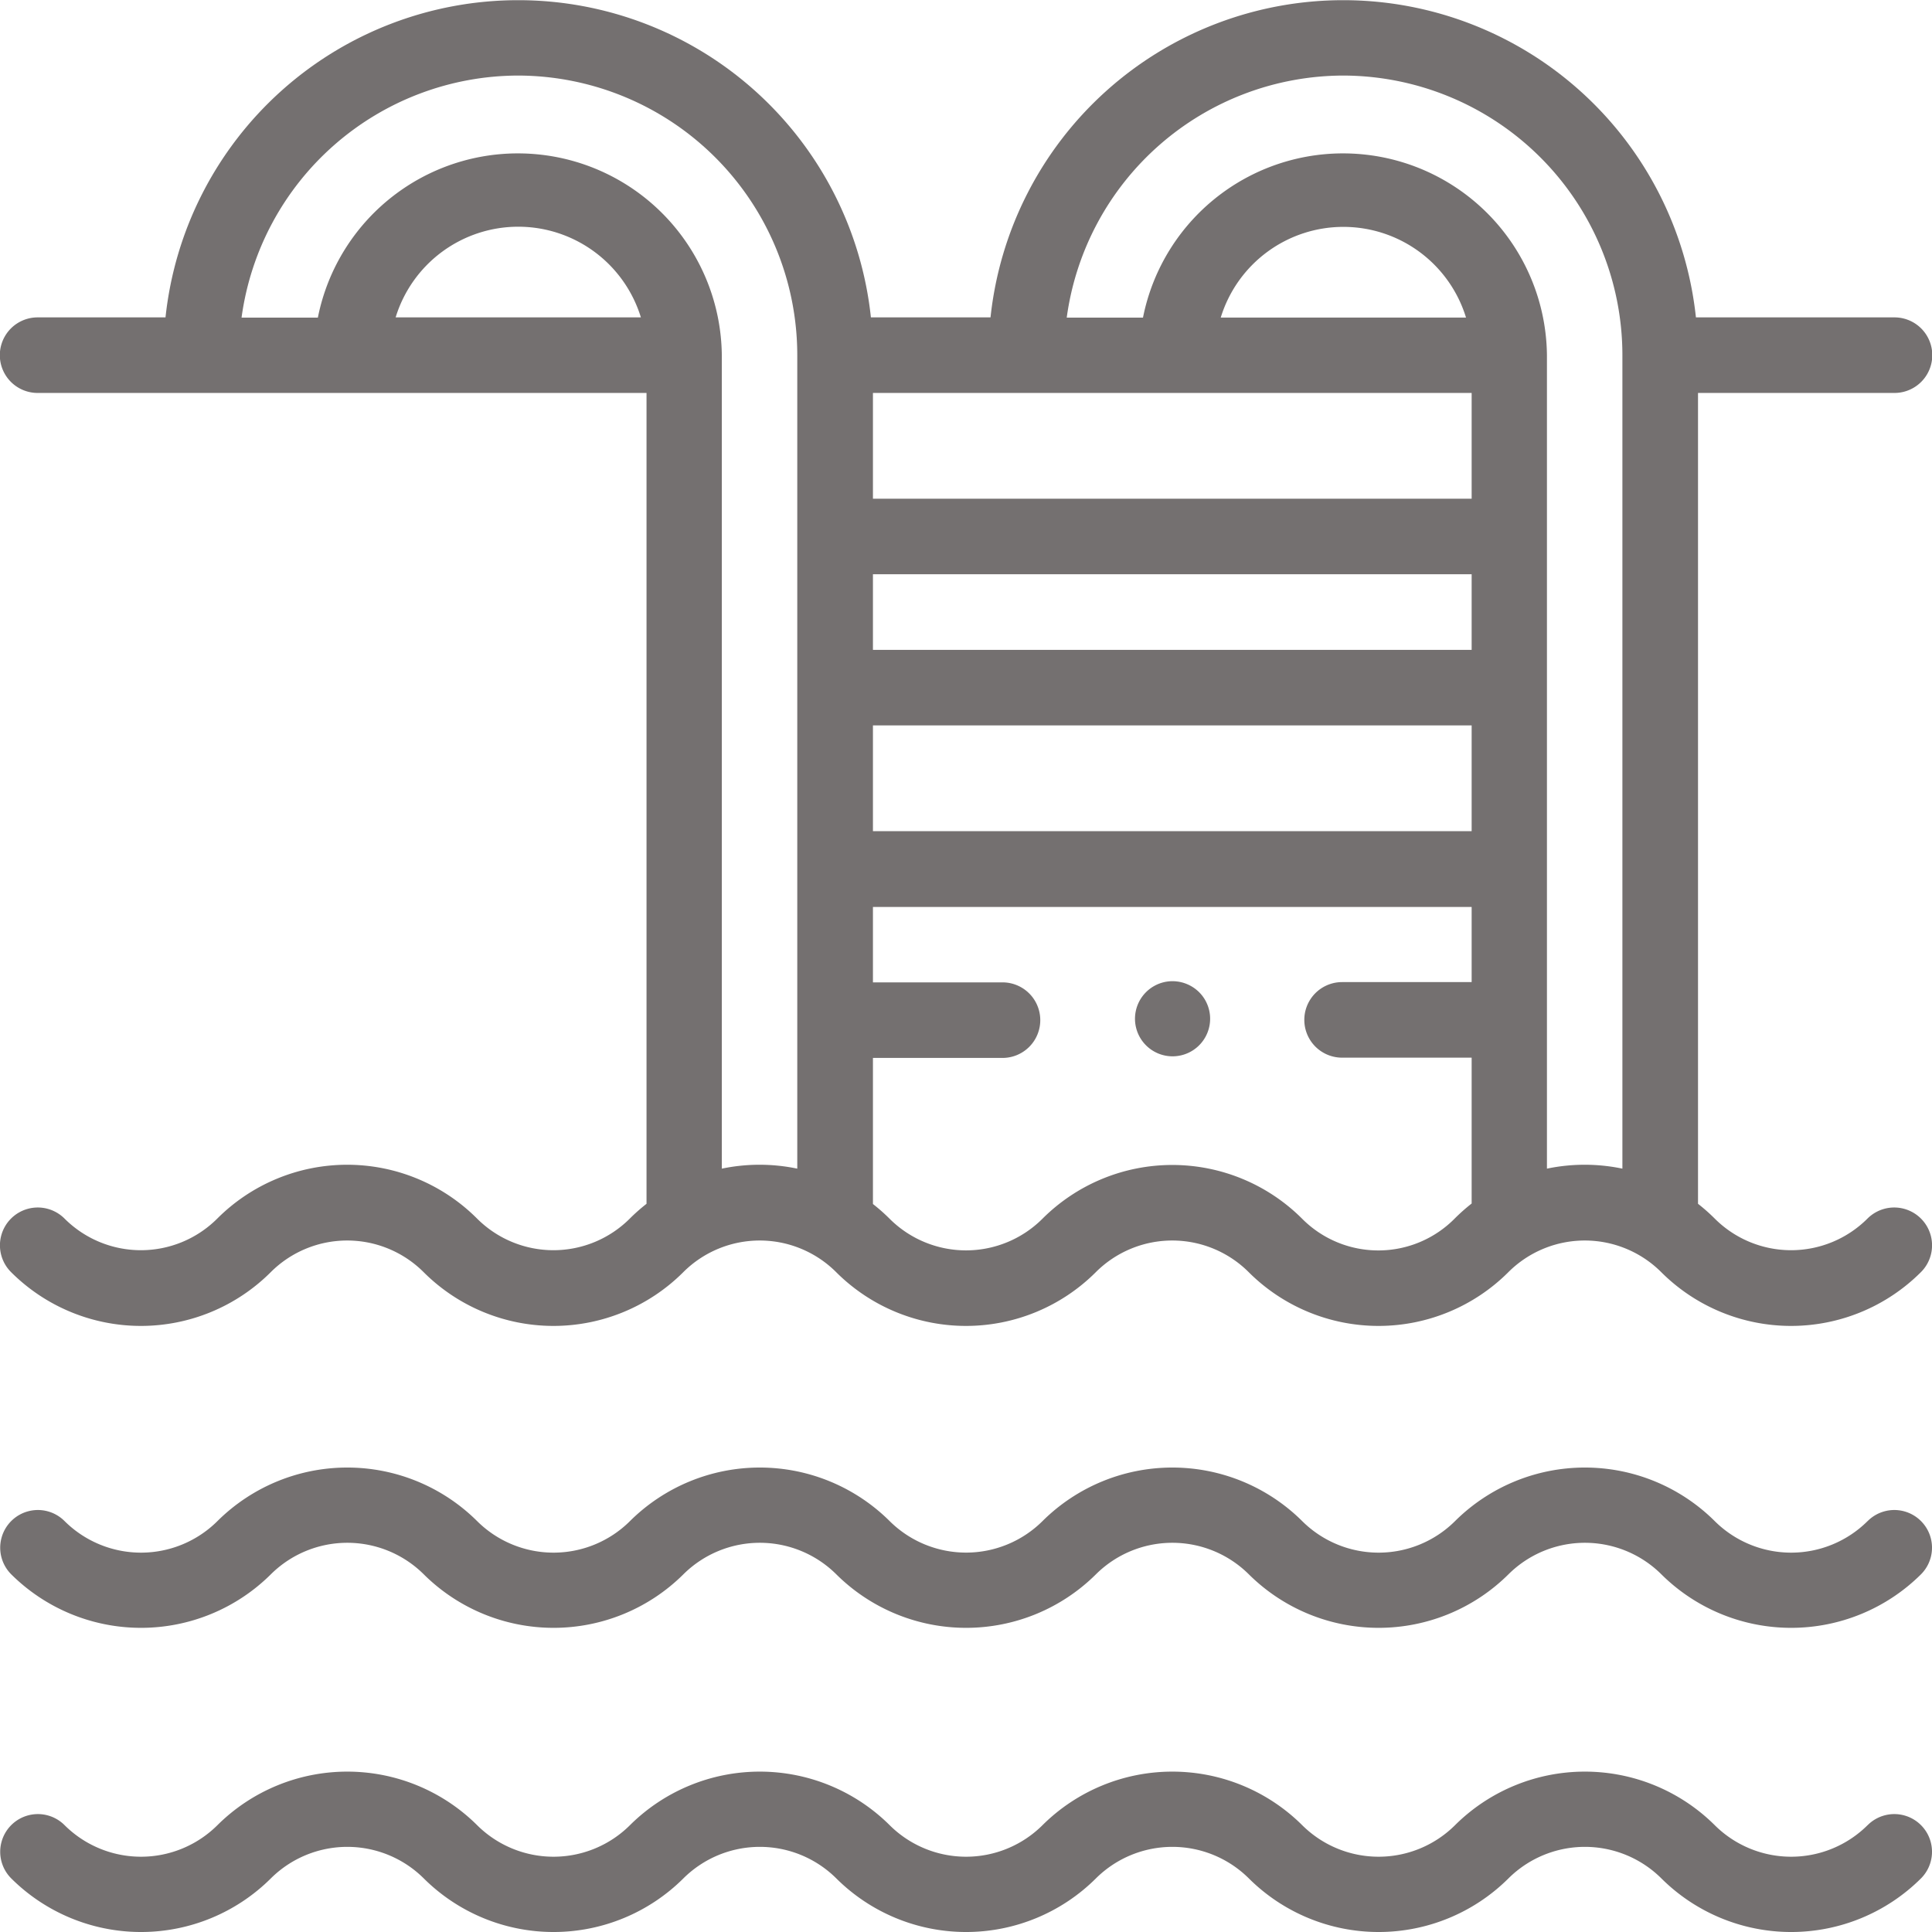 <svg id="pool" xmlns="http://www.w3.org/2000/svg" width="36" height="36" viewBox="0 0 36 36"><g transform="translate(0.001 0)"><g id="XMLID_2194_" transform="translate(-0.001 0)"><g id="XMLID_652_"><path id="XMLID_655_" d="M34.8,470.375a2.019,2.019,0,0,1-2.849,0,3.432,3.432,0,0,0-4.838,0,2.019,2.019,0,0,1-2.849,0,3.432,3.432,0,0,0-4.838,0,2.019,2.019,0,0,1-2.849,0,3.432,3.432,0,0,0-4.838,0,2.019,2.019,0,0,1-2.849,0,3.432,3.432,0,0,0-4.838,0,2.019,2.019,0,0,1-2.849,0,.7.7,0,0,0-.994.992,3.428,3.428,0,0,0,4.838,0,2.021,2.021,0,0,1,2.849,0,3.428,3.428,0,0,0,4.838,0,2.021,2.021,0,0,1,2.849,0,3.428,3.428,0,0,0,4.838,0,2.021,2.021,0,0,1,2.849,0,3.428,3.428,0,0,0,4.838,0,2.021,2.021,0,0,1,2.849,0,3.428,3.428,0,0,0,4.838,0,.7.7,0,0,0-.994-.992Z" transform="translate(0 -436.366)" fill="#747070"></path><path id="XMLID_684_" d="M34.8,389.821a2.019,2.019,0,0,1-2.849,0,3.432,3.432,0,0,0-4.838,0,2.019,2.019,0,0,1-2.849,0,3.432,3.432,0,0,0-4.838,0,2.021,2.021,0,0,1-2.849,0,3.432,3.432,0,0,0-4.838,0,2.019,2.019,0,0,1-2.849,0,3.432,3.432,0,0,0-4.838,0,2.019,2.019,0,0,1-2.849,0,.7.7,0,0,0-.994.992,3.432,3.432,0,0,0,4.838,0,2.021,2.021,0,0,1,2.849,0,3.432,3.432,0,0,0,4.838,0,2.021,2.021,0,0,1,2.849,0,3.432,3.432,0,0,0,4.838,0,2.021,2.021,0,0,1,2.849,0,3.432,3.432,0,0,0,4.838,0,2.021,2.021,0,0,1,2.849,0,3.432,3.432,0,0,0,4.838,0,.7.7,0,0,0-.994-.992Z" transform="translate(0 -361.478)" fill="#747070"></path><path id="XMLID_706_" d="M.7,7.322H12.046V22.431a3.432,3.432,0,0,0-.31.274,2.013,2.013,0,0,1-2.849,0,3.422,3.422,0,0,0-4.838,0,2.013,2.013,0,0,1-2.849,0,.7.7,0,1,0-.994,1,3.422,3.422,0,0,0,4.838,0,2.015,2.015,0,0,1,2.849,0,3.422,3.422,0,0,0,4.838,0,2.015,2.015,0,0,1,2.849,0,3.422,3.422,0,0,0,4.838,0,2.015,2.015,0,0,1,2.849,0,3.422,3.422,0,0,0,4.838,0,2.015,2.015,0,0,1,2.849,0,3.422,3.422,0,0,0,4.838,0,.7.7,0,0,0-.994-1,2.013,2.013,0,0,1-2.849,0,3.441,3.441,0,0,0-.31-.274V7.322H35.3a.7.7,0,0,0,0-1.408H31.6a6.609,6.609,0,0,0-13.144,0H16.227a6.609,6.609,0,0,0-13.144,0H.7a.7.7,0,0,0,0,1.408ZM7.371,5.914a2.39,2.39,0,0,1,4.57,0ZM27.421,7.322V9.293H16.265V7.322Zm0,4.787H16.265V10.7H27.421ZM16.265,13.517H27.421v1.971H16.265Zm6.481-7.6a2.39,2.39,0,0,1,4.57,0ZM25.687,23.3a2,2,0,0,1-1.425-.591,3.422,3.422,0,0,0-4.838,0,2.015,2.015,0,0,1-2.849,0,3.431,3.431,0,0,0-.31-.274V19.713h2.414a.7.7,0,0,0,0-1.408H16.265V16.9H27.421V18.3H25.007a.7.7,0,0,0,0,1.408h2.414v2.718a3.432,3.432,0,0,0-.31.274A2,2,0,0,1,25.687,23.3ZM25.03,1.408a5.212,5.212,0,0,1,5.2,5.21V21.776a3.443,3.443,0,0,0-1.406,0V6.618a3.8,3.8,0,0,0-7.527-.7H19.876A5.212,5.212,0,0,1,25.03,1.408Zm-15.375,0a5.212,5.212,0,0,1,5.2,5.21V21.776a3.443,3.443,0,0,0-1.406,0V6.618a3.8,3.8,0,0,0-7.527-.7H4.5A5.212,5.212,0,0,1,9.655,1.408Z" transform="translate(0.001 0)" fill="#747070"></path><path id="XMLID_715_" d="M301.371,260a.7.7,0,1,0,.5.205A.708.708,0,0,0,301.371,260Z" transform="translate(-279.527 -241.717)" fill="#747070"></path></g></g></g></svg>